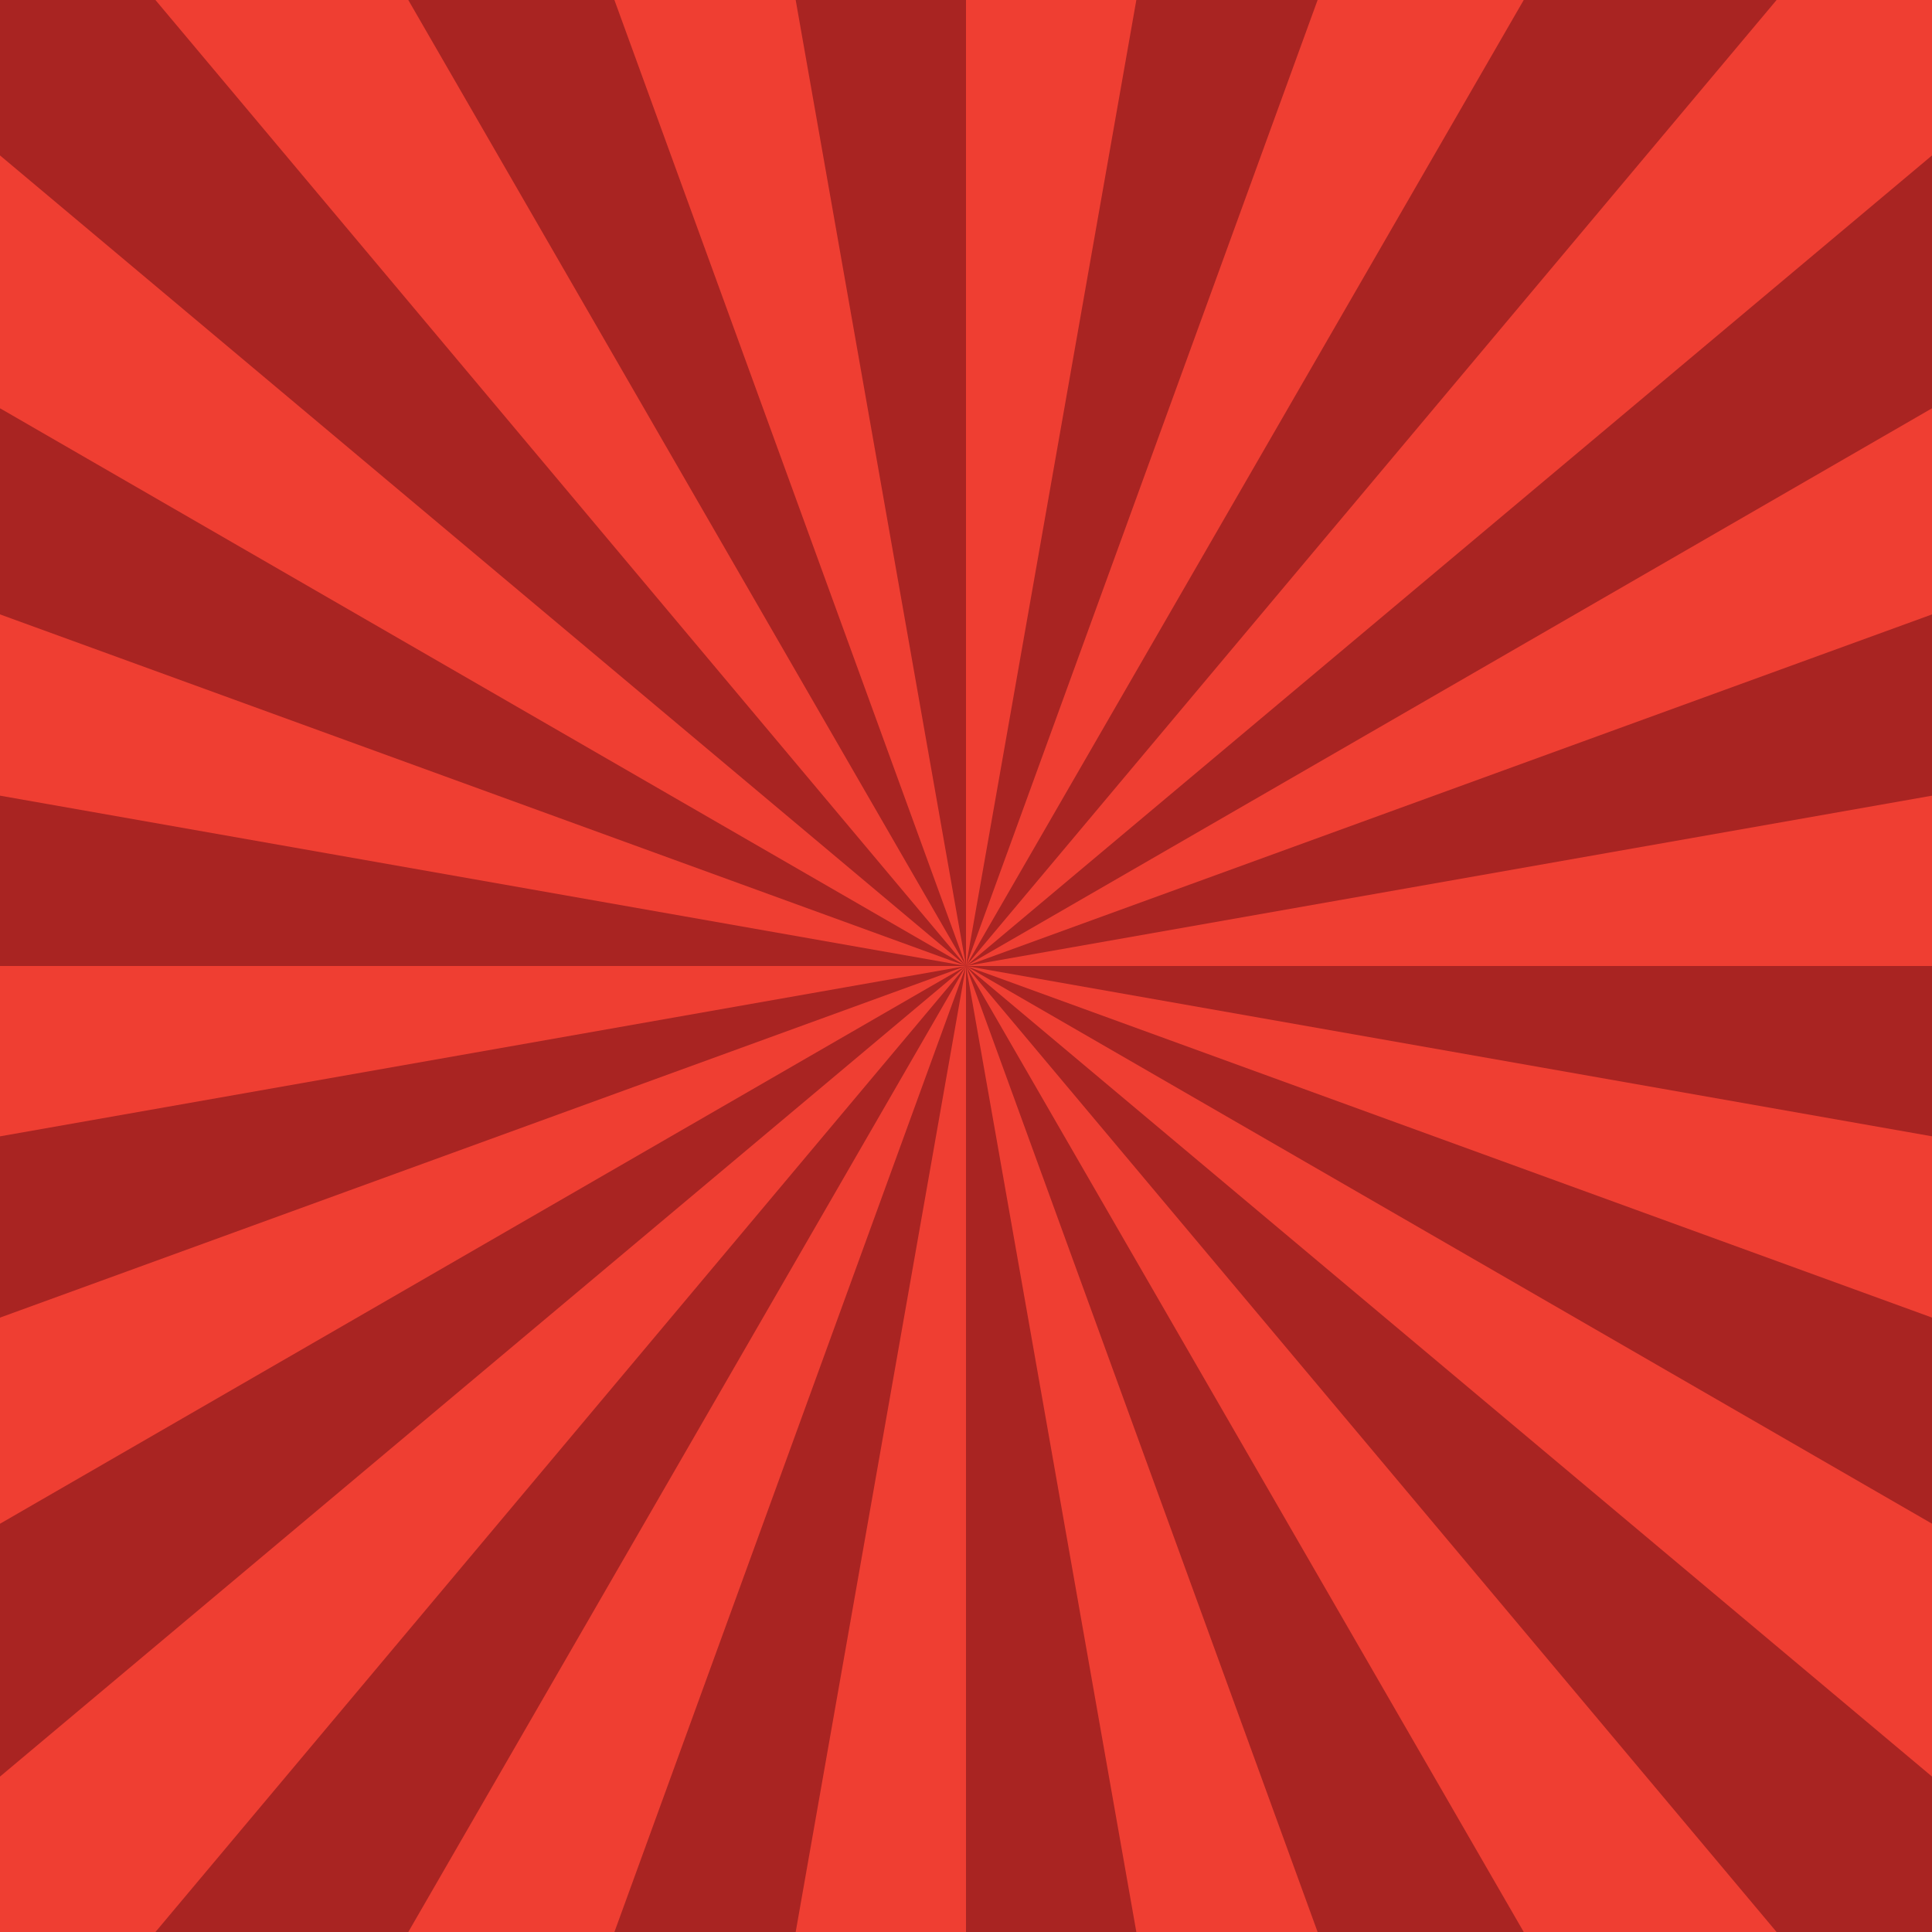 <svg version="1.1" xmlns="http://www.w3.org/2000/svg" xmlns:xlink="http://www.w3.org/1999/xlink" x="0px" y="0px" width="500px" height="500px" viewBox="0 0 500 500" enable-background="new 0 0 500 500" xml:space="preserve">
	<rect fill="#A92422" width="500" height="500"/>
    <g>
        <polygon fill="#EF3E32" points="294.084,0 250,0 250,249.999 			"/>
        <polygon fill="#EF3E32" points="250,500 250,249.999 205.921,500 			"/>
    </g>
    <g>
        <polygon fill="#EF3E32" points="340.996,500 250.001,249.995 294.084,500 			"/>
        <polygon fill="#EF3E32" points="250.001,249.995 205.92,0 159.01,0 			"/>
    </g>
    <g>
        <polygon fill="#EF3E32" points="459.78,500 250.002,249.999 394.342,500 			"/>
        <polygon fill="#EF3E32" points="40.227,0 250.002,249.999 105.665,0 			"/>
    </g>
    <g>
        <polygon fill="#EF3E32" points="500,394.331 250.002,249.997 500,459.768 			"/>
        <polygon fill="#EF3E32" points="0,105.66 250.002,249.997 0,40.223 			"/>
    </g>
    <g>
        <polygon fill="#EF3E32" points="500,294.076 250.001,249.997 500,340.987 			"/>
        <polygon fill="#EF3E32" points="0,205.916 250.001,249.997 0,159.005 			"/>
    </g>
    <g>
        <polygon fill="#EF3E32" points="500,250 500,205.921 249.996,250 			"/>
        <polygon fill="#EF3E32" points="0,294.085 249.996,250 0,250 			"/>
    </g>
    <g>
        <polygon fill="#EF3E32" points="500,159.011 500,105.667 250.002,250.002 			"/>
        <polygon fill="#EF3E32" points="0,394.342 250.002,250.002 0,340.996 			"/>
    </g>
    <g>
        <polygon fill="#EF3E32" points="0,459.779 0,500 40.23,500 250.003,250.001 			"/>
        <polygon fill="#EF3E32" points="500,0 459.778,0 250.003,250.001 500,40.229 			"/>
    </g>
    <g>
        <polygon fill="#EF3E32" points="159.011,500 250.001,250.004 105.667,500 			"/>
        <polygon fill="#EF3E32" points="250.001,250.004 394.34,0 340.995,0 			"/>
    </g>
</svg>
